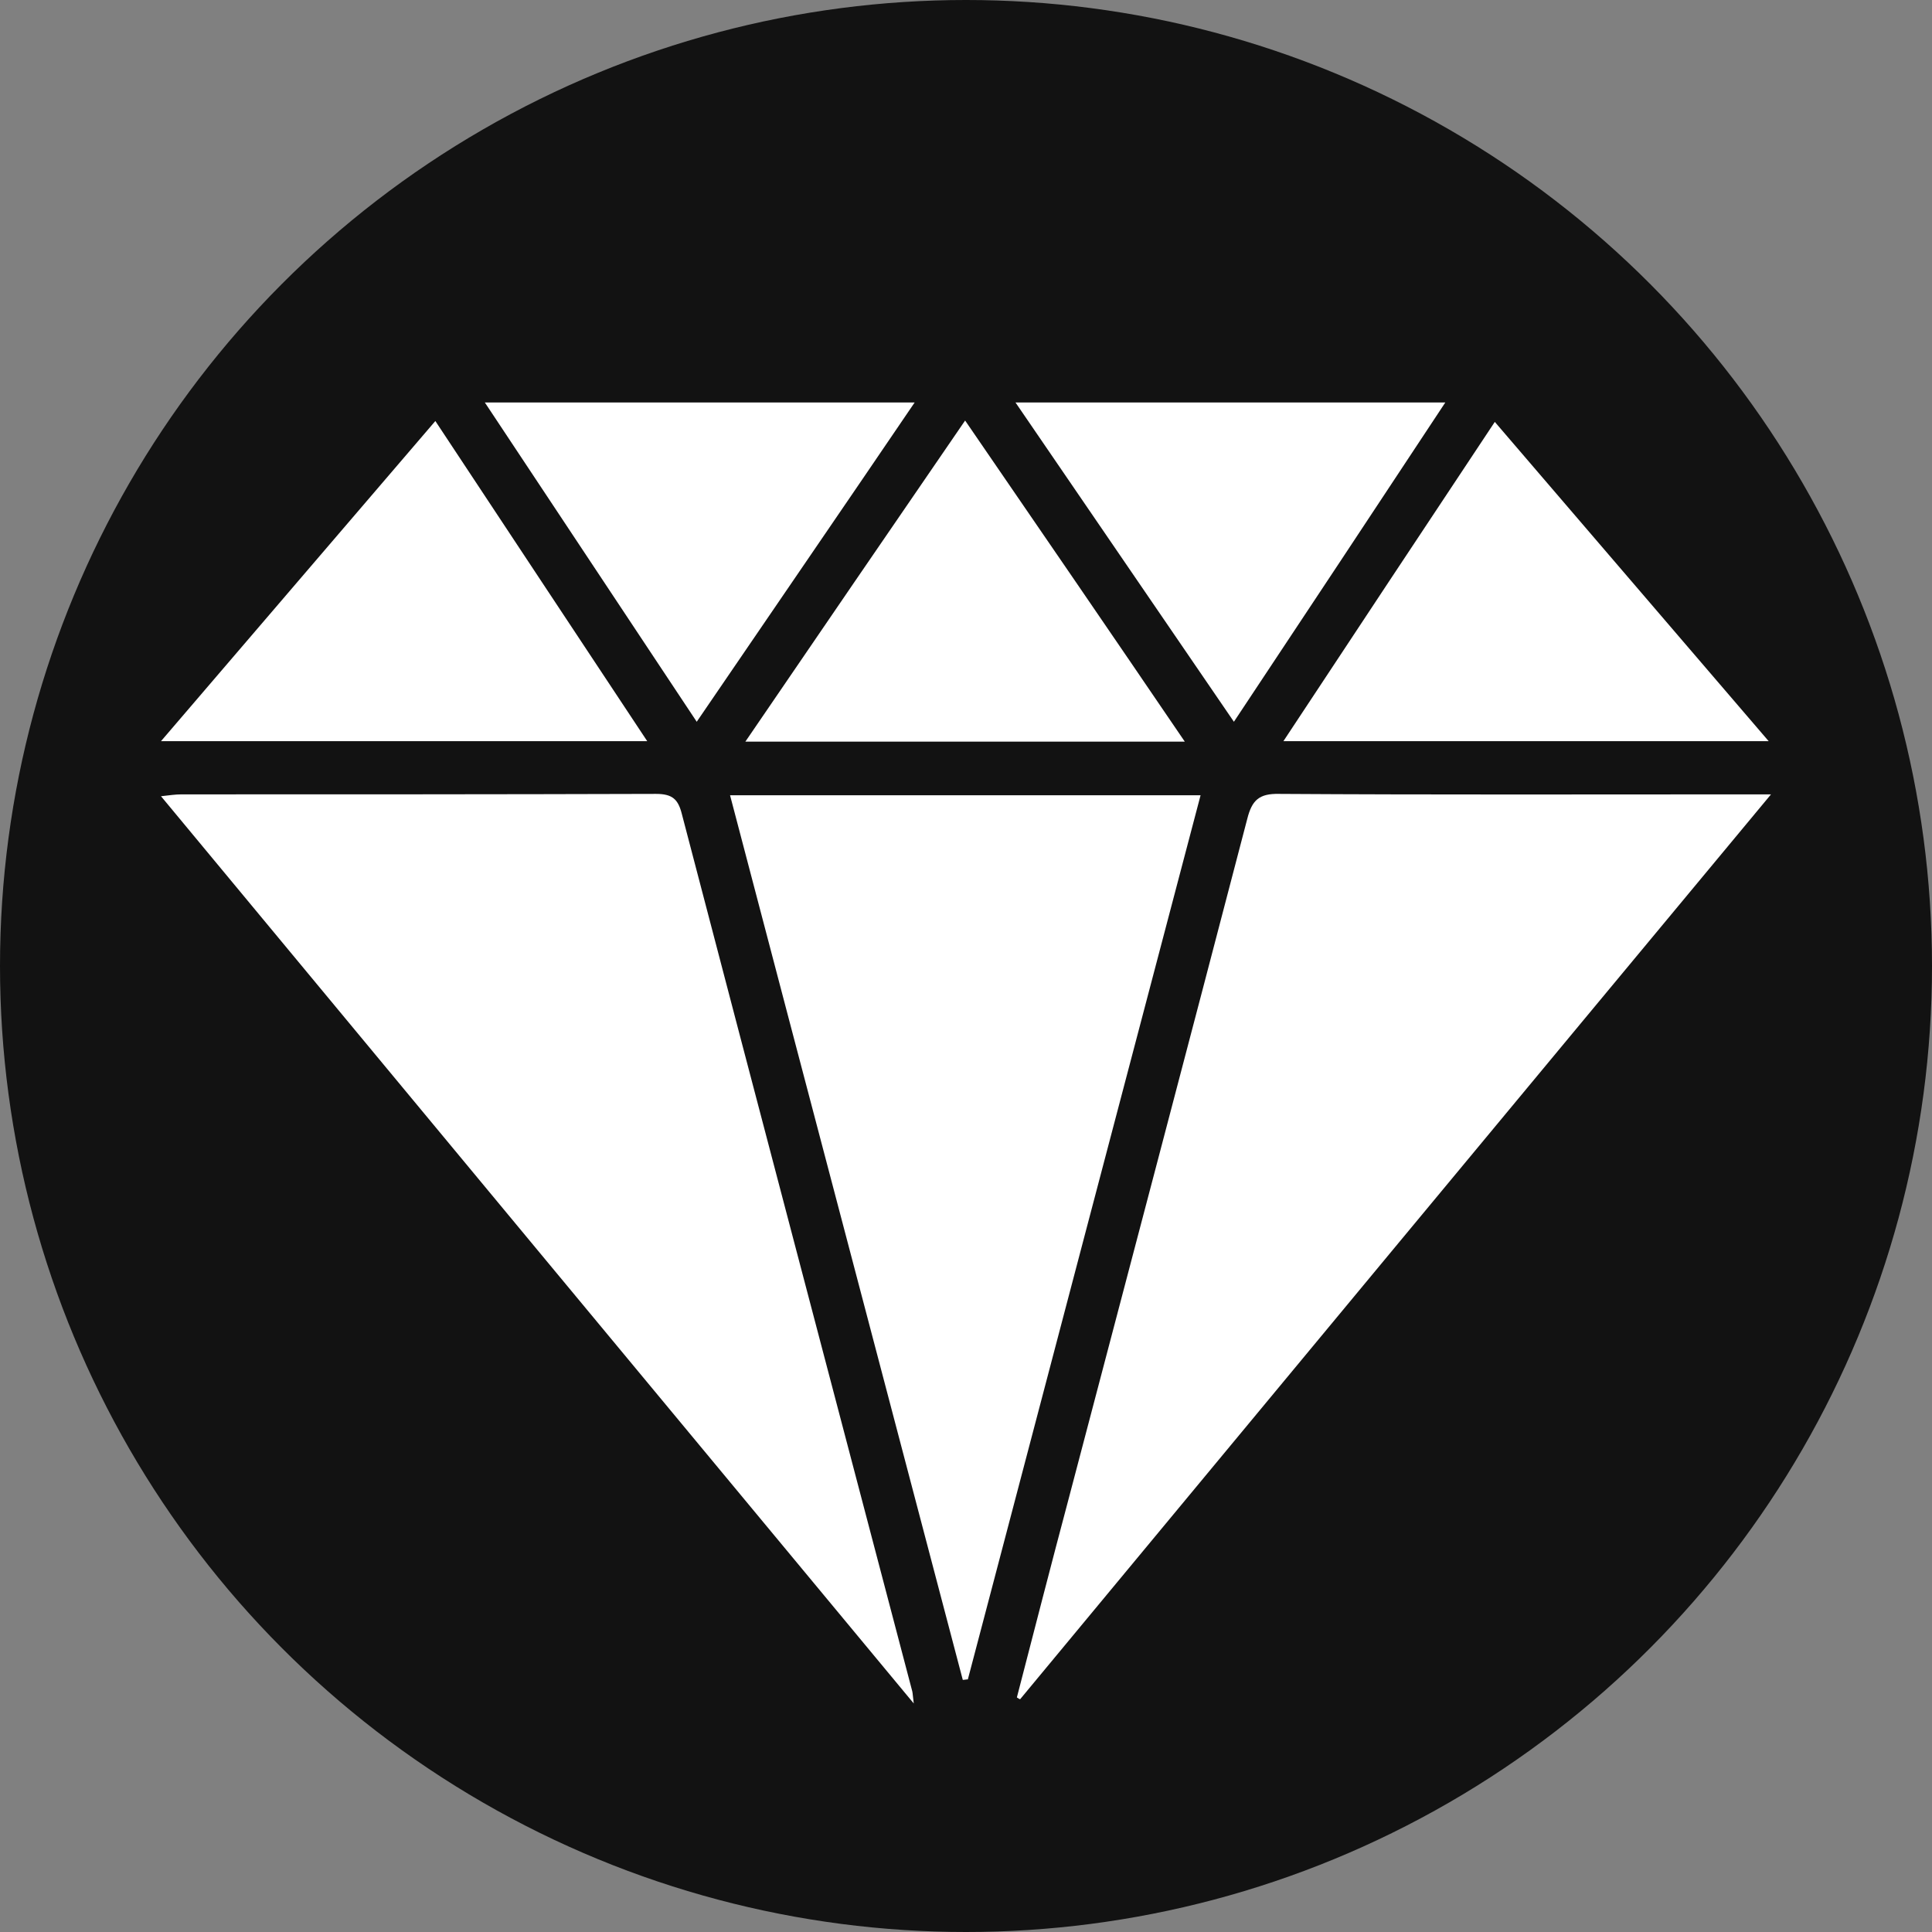 <svg width="24" height="24" viewBox="0 0 24 24" fill="none" xmlns="http://www.w3.org/2000/svg">
<rect x="0" y="0" width="24" height="24" fill="#808080" stroke="none"/>
<circle cx="12" cy="12" r="12" fill="#121212"/>
<path d="M11.351 21.161C8.218 17.385 5.121 13.655 2 9.891C2.109 9.879 2.178 9.868 2.253 9.868C4.218 9.868 6.184 9.868 8.149 9.862C8.356 9.862 8.425 9.931 8.471 10.115C9.42 13.747 10.379 17.379 11.333 21.012C11.339 21.04 11.339 21.069 11.351 21.161Z" fill="white"/>
<path d="M12.632 21.086C12.845 20.264 13.057 19.437 13.276 18.615C14.017 15.799 14.759 12.989 15.494 10.172C15.552 9.943 15.638 9.856 15.891 9.862C17.81 9.874 19.73 9.868 21.649 9.868C21.741 9.868 21.833 9.868 22 9.868C18.862 13.644 15.764 17.379 12.672 21.109C12.655 21.103 12.644 21.092 12.632 21.086Z" fill="white"/>
<path d="M9.069 9.879C11.029 9.879 12.96 9.879 14.914 9.879C13.948 13.552 12.983 17.207 12.023 20.862C12 20.862 11.983 20.868 11.96 20.868C11 17.213 10.034 13.557 9.069 9.879Z" fill="white"/>
<path d="M5.408 5.23C6.299 6.575 7.155 7.874 8.04 9.207C6.011 9.207 4.034 9.207 2 9.207C3.144 7.874 4.259 6.569 5.408 5.23Z" fill="white"/>
<path d="M18.569 5.241C19.707 6.569 20.822 7.868 21.971 9.207C19.942 9.207 17.971 9.207 15.943 9.207C16.822 7.874 17.684 6.575 18.569 5.241Z" fill="white"/>
<path d="M14.718 9.213C12.879 9.213 11.103 9.213 9.259 9.213C10.178 7.868 11.069 6.563 11.989 5.224C12.908 6.563 13.799 7.862 14.718 9.213Z" fill="white"/>
<path d="M8.655 8.966C7.77 7.632 6.908 6.333 6.023 5C7.816 5 9.563 5 11.362 5C10.46 6.328 9.569 7.626 8.655 8.966Z" fill="white"/>
<path d="M12.615 5C14.414 5 16.161 5 17.954 5C17.075 6.333 16.213 7.632 15.328 8.966C14.425 7.644 13.534 6.345 12.615 5Z" fill="white"/>
</svg>
